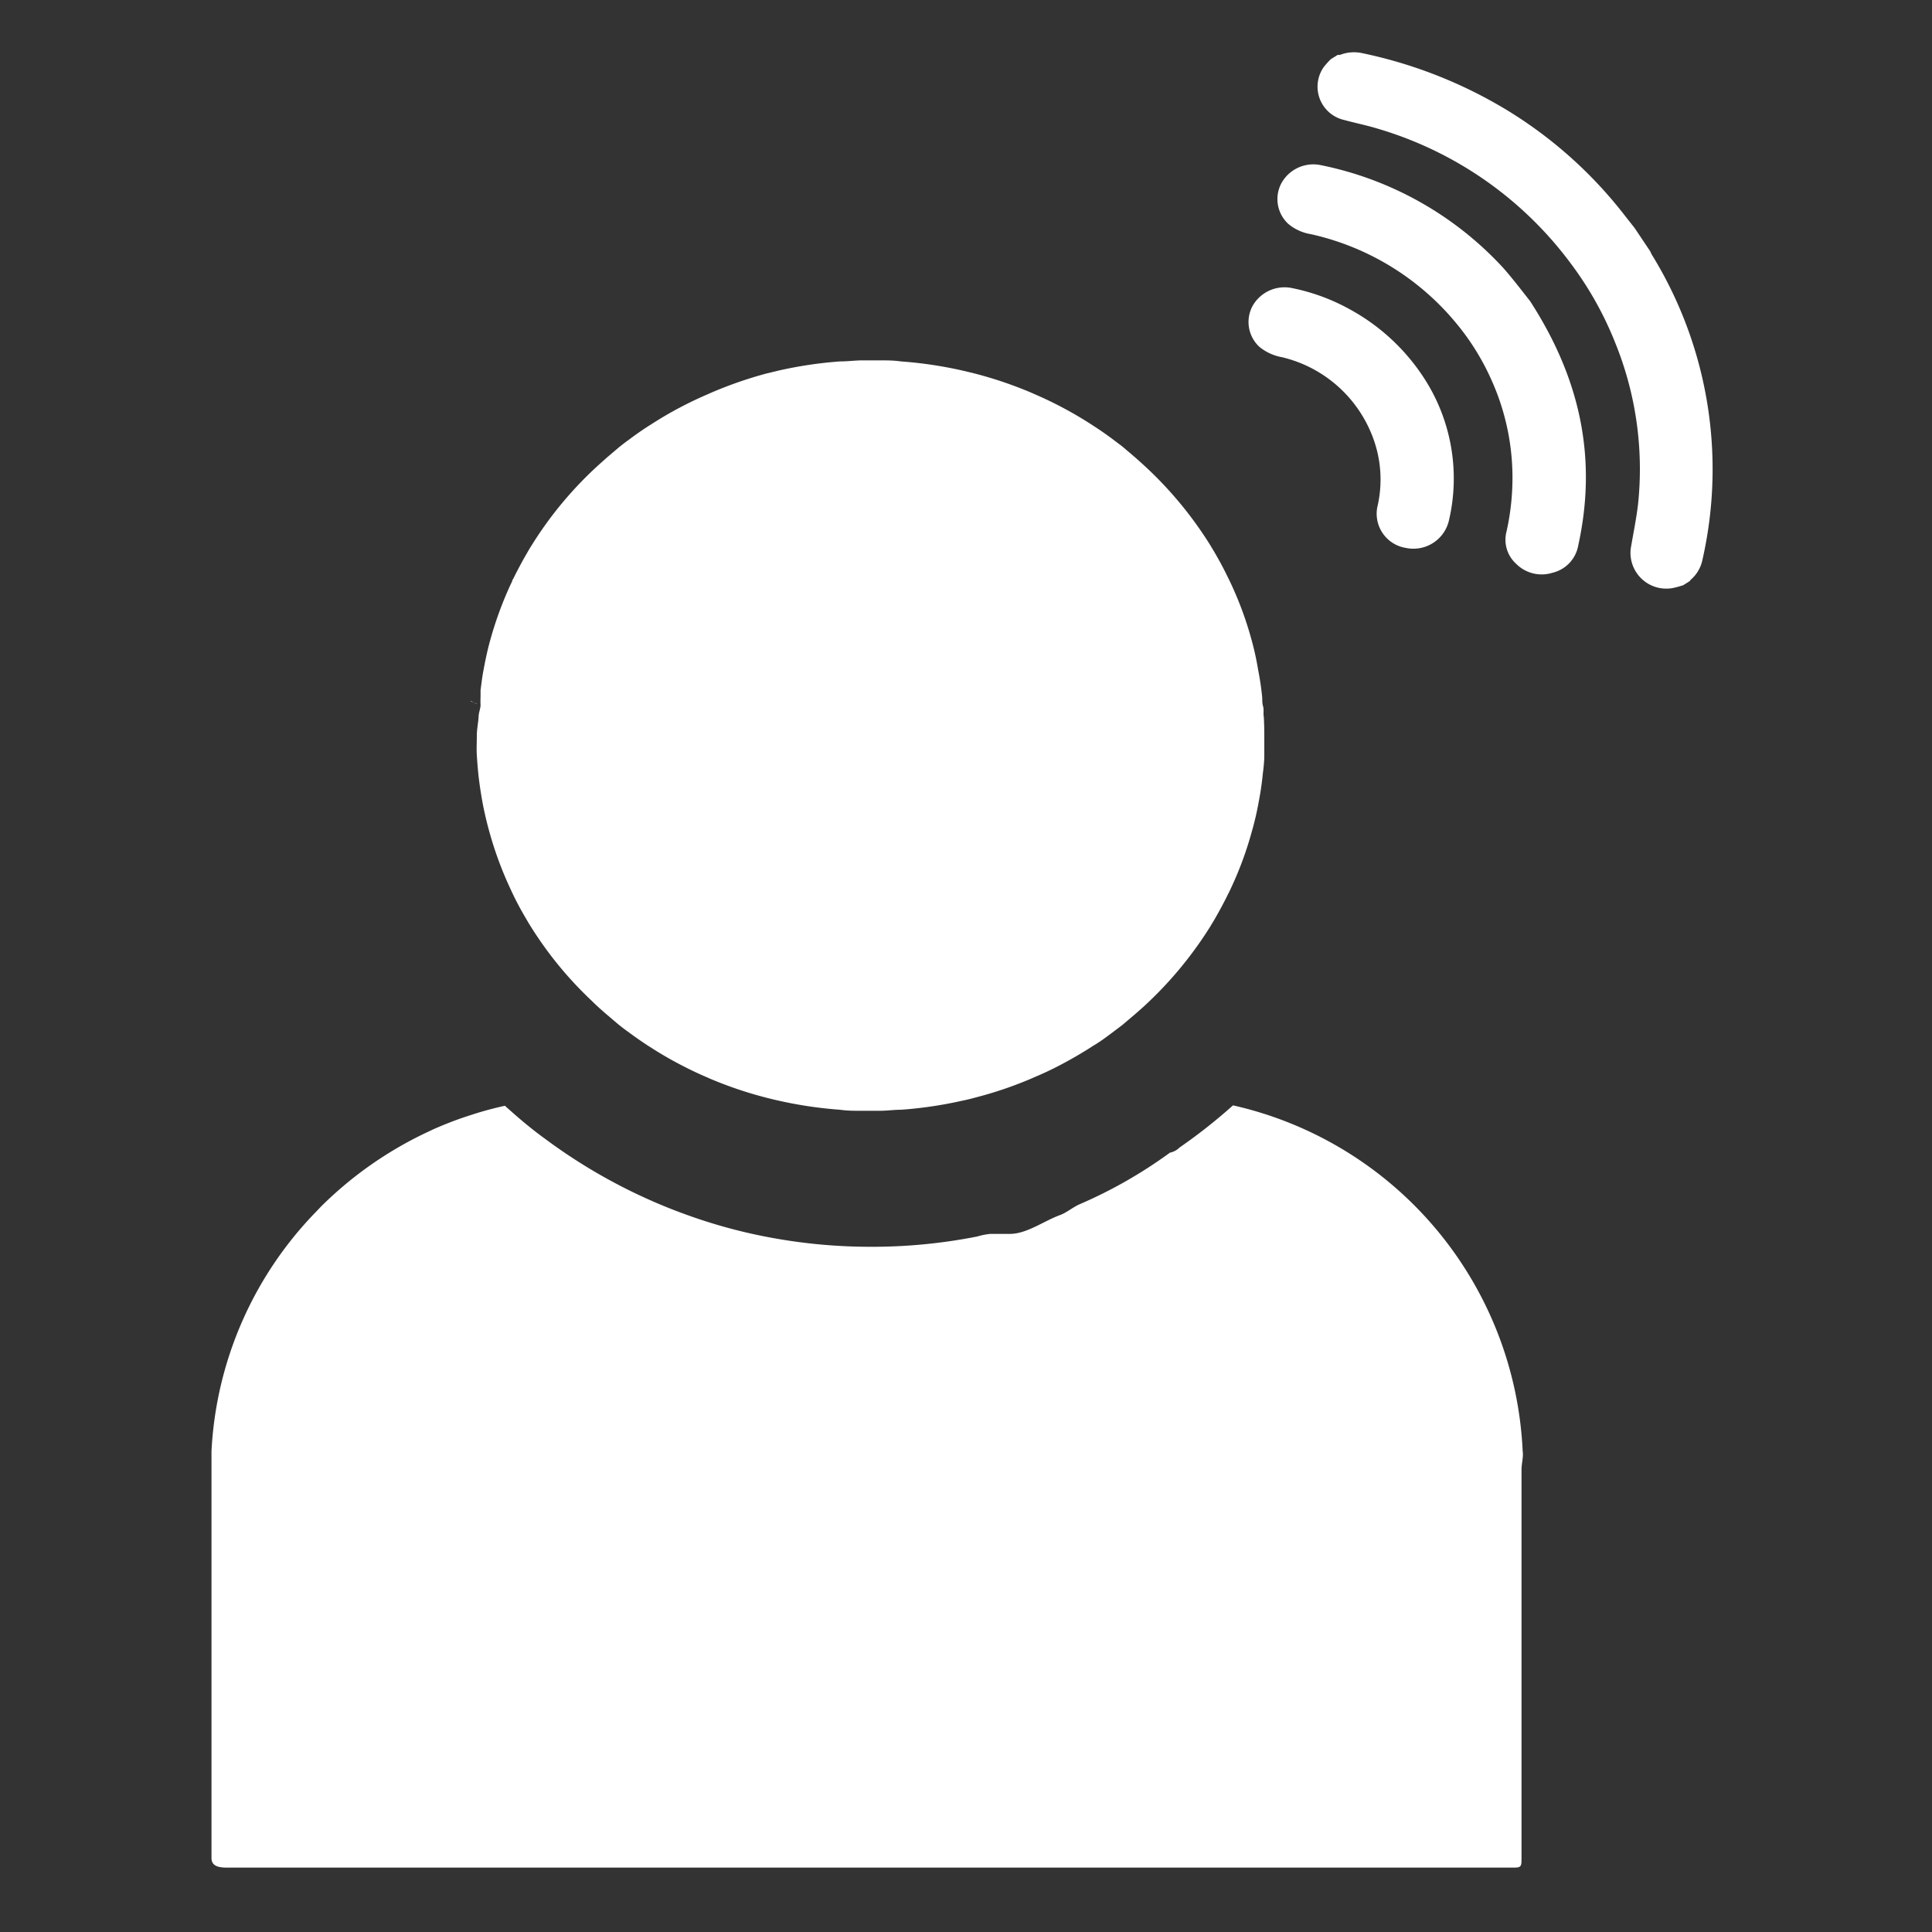 <svg id="Layer_1" data-name="Layer 1" xmlns="http://www.w3.org/2000/svg" viewBox="0 0 150 150"><rect x="0" y="0" width="150" height="150" fill="#333333" stroke="none"/><defs><style>.cls-1{fill:#fff;}</style></defs><title>15user</title><path class="cls-1" d="M98.16,57.13c0,.5,0,1,0,1.5s-.06,1-.12,1.48c-.07.73-.18,1.46-.32,2.18a22.77,22.77,0,0,1-.54,2.31,27.07,27.07,0,0,1-1.55,4.23c-.09.2-.18.39-.28.58-.33.68-.69,1.34-1.07,2l-.35.58a30.05,30.05,0,0,1-5.2,6.22l-.58.51-1,.85-.7.53c-.52.39-1,.76-1.6,1.11l-.23.15c-.73.46-1.47.89-2.23,1.29s-1.4.7-2.12,1l-.13.06a30.13,30.13,0,0,1-4.44,1.51c-.32.09-.65.17-1,.24a32,32,0,0,1-4.74.7c-.52,0-1,.07-1.56.08H66.78c-.53,0-1,0-1.57-.08a32.1,32.1,0,0,1-4.73-.7c-.33-.07-.65-.15-1-.24a30.53,30.53,0,0,1-4.44-1.51l-.13-.06c-.64-.27-1.27-.57-1.89-.89-.84-.43-1.66-.9-2.45-1.41l-.24-.15q-.81-.53-1.59-1.11c-.24-.17-.47-.35-.7-.53l-1-.85c-.37-.32-.74-.65-1.09-1A29,29,0,0,1,41.25,72c-.12-.19-.24-.38-.35-.58-.39-.65-.75-1.31-1.08-2l-.27-.58A28.16,28.16,0,0,1,38,64.6q-.32-1.14-.54-2.31c-.13-.72-.24-1.45-.32-2.18-.05-.49-.09-1-.12-1.48s0-1,0-1.5.11-1,.14-1.5c0-.3.15-.6.15-.91h0a5.46,5.46,0,0,1,0-.57c0-.18,0-.36,0-.55.07-.54.13-1.09.24-1.62.14-.78.31-1.56.52-2.31a28.24,28.24,0,0,1,1.55-4.24l.14-.29c0-.1.09-.19.13-.29.34-.68.69-1.34,1.08-2,.11-.2.23-.39.35-.58a29.39,29.39,0,0,1,5.2-6.21l.58-.52,1-.85c.23-.18.46-.36.7-.53q.78-.59,1.59-1.11l.24-.15a29.46,29.46,0,0,1,4.34-2.3l.13-.06A31.78,31.78,0,0,1,59.5,29l1-.24a32.1,32.1,0,0,1,4.73-.7c.52,0,1-.06,1.57-.08h1.58c.52,0,1,0,1.56.08a32,32,0,0,1,4.74.7l1,.24a31.34,31.34,0,0,1,4.44,1.51l.13.06a30.08,30.08,0,0,1,4.35,2.3l.23.15c.55.35,1.08.72,1.6,1.11l.7.53,1,.85.57.51a29.79,29.79,0,0,1,5.21,6.22l.35.58c.38.65.74,1.31,1.07,2,.1.19.19.39.28.58a27.18,27.18,0,0,1,1.55,4.24A22.16,22.16,0,0,1,97.68,52c.14.71.25,1.44.32,2.17,0,.23,0,.46.07.69s0,.53.05.79C98.15,56.13,98.16,56.63,98.16,57.13Z"/><path class="cls-1" d="M37.07,54.71h0Zm-.55-.27.08,0a3.45,3.45,0,0,0,.47.23l-.1-.06Z"/><path class="cls-1" d="M36.52,54.44l.45.21-.37-.17Z"/><path class="cls-1" d="M37.09,54.72Z"/><path class="cls-1" d="M118.13,114.11v30.15c0,.62,0,.74-.59.74H17.59c-.62,0-1.17-.12-1.17-.74V114.11c0-.48,0-1,0-1.44a28.73,28.73,0,0,1,8.11-18.58l.41-.43a29.53,29.53,0,0,1,8.15-5.72l.55-.26c.84-.37,1.7-.71,2.58-1l.59-.19c.78-.25,1.58-.46,2.39-.64,1,.9,2,1.76,3.11,2.56a42.64,42.64,0,0,0,8.93,5.1c.6.25,1.2.49,1.81.71a40.85,40.85,0,0,0,7.19,1.94,42.36,42.36,0,0,0,7.31.64,41.94,41.94,0,0,0,8.33-.8,5.31,5.31,0,0,1,1-.2H78.4c1.32,0,2.63-1,3.92-1.47.51-.19,1-.62,1.52-.84a36.2,36.2,0,0,0,7-4h0a1.42,1.42,0,0,0,.73-.39,42.21,42.21,0,0,0,4.16-3.28,28.87,28.87,0,0,1,22.49,26.85C118.29,113.12,118.13,113.63,118.13,114.11Z"/><path class="cls-1" d="M130.68,45.44c-.18.05-.35.11-.53.15a2.78,2.78,0,0,1-3.54-3c.2-1.19.45-2.37.58-3.56a26.06,26.06,0,0,0-1.79-12.43,26.58,26.58,0,0,0-3.48-6.19A28.77,28.77,0,0,0,107,10c-.88-.27-1.78-.45-2.66-.69a2.65,2.65,0,0,1-1.56-4.11,6.31,6.31,0,0,1,.55-.61l.53-.33.18,0a3,3,0,0,1,1.69-.14A35.77,35.77,0,0,1,117,8.55a33.79,33.79,0,0,1,9.2,8.25l.71.9,1.2,1.79c.05.09.08.18.13.27a31.75,31.75,0,0,1,3.94,23.69,2.77,2.77,0,0,1-.91,1.56.61.61,0,0,0-.07.1Z"/><path class="cls-1" d="M118.79,23.37c4,6.17,5.2,12.37,3.74,19a2.65,2.65,0,0,1-2,2.1,2.79,2.79,0,0,1-2.81-.69,2.52,2.52,0,0,1-.75-2.53,19.06,19.06,0,0,0,.45-3.6,18.44,18.44,0,0,0-1.62-8.14,18.92,18.92,0,0,0-2.71-4.38,20.36,20.36,0,0,0-11.32-6.95,3.65,3.65,0,0,1-1.74-.79,2.62,2.62,0,0,1-.54-3.17,2.83,2.83,0,0,1,3-1.41,26.32,26.32,0,0,1,14.23,8C117.57,21.78,118.31,22.77,118.79,23.37Z"/><path class="cls-1" d="M110.54,29.32a14.31,14.31,0,0,1,1.95,11.11,2.83,2.83,0,0,1-3.34,2.11,2.69,2.69,0,0,1-2.22-3.15,9.28,9.28,0,0,0-.41-5.61,10,10,0,0,0-7-6.05,3.81,3.81,0,0,1-1.74-.8,2.63,2.63,0,0,1-.55-3.14,2.85,2.85,0,0,1,3-1.44A15.61,15.61,0,0,1,104.77,24,16,16,0,0,1,110.54,29.32Z"/></svg>